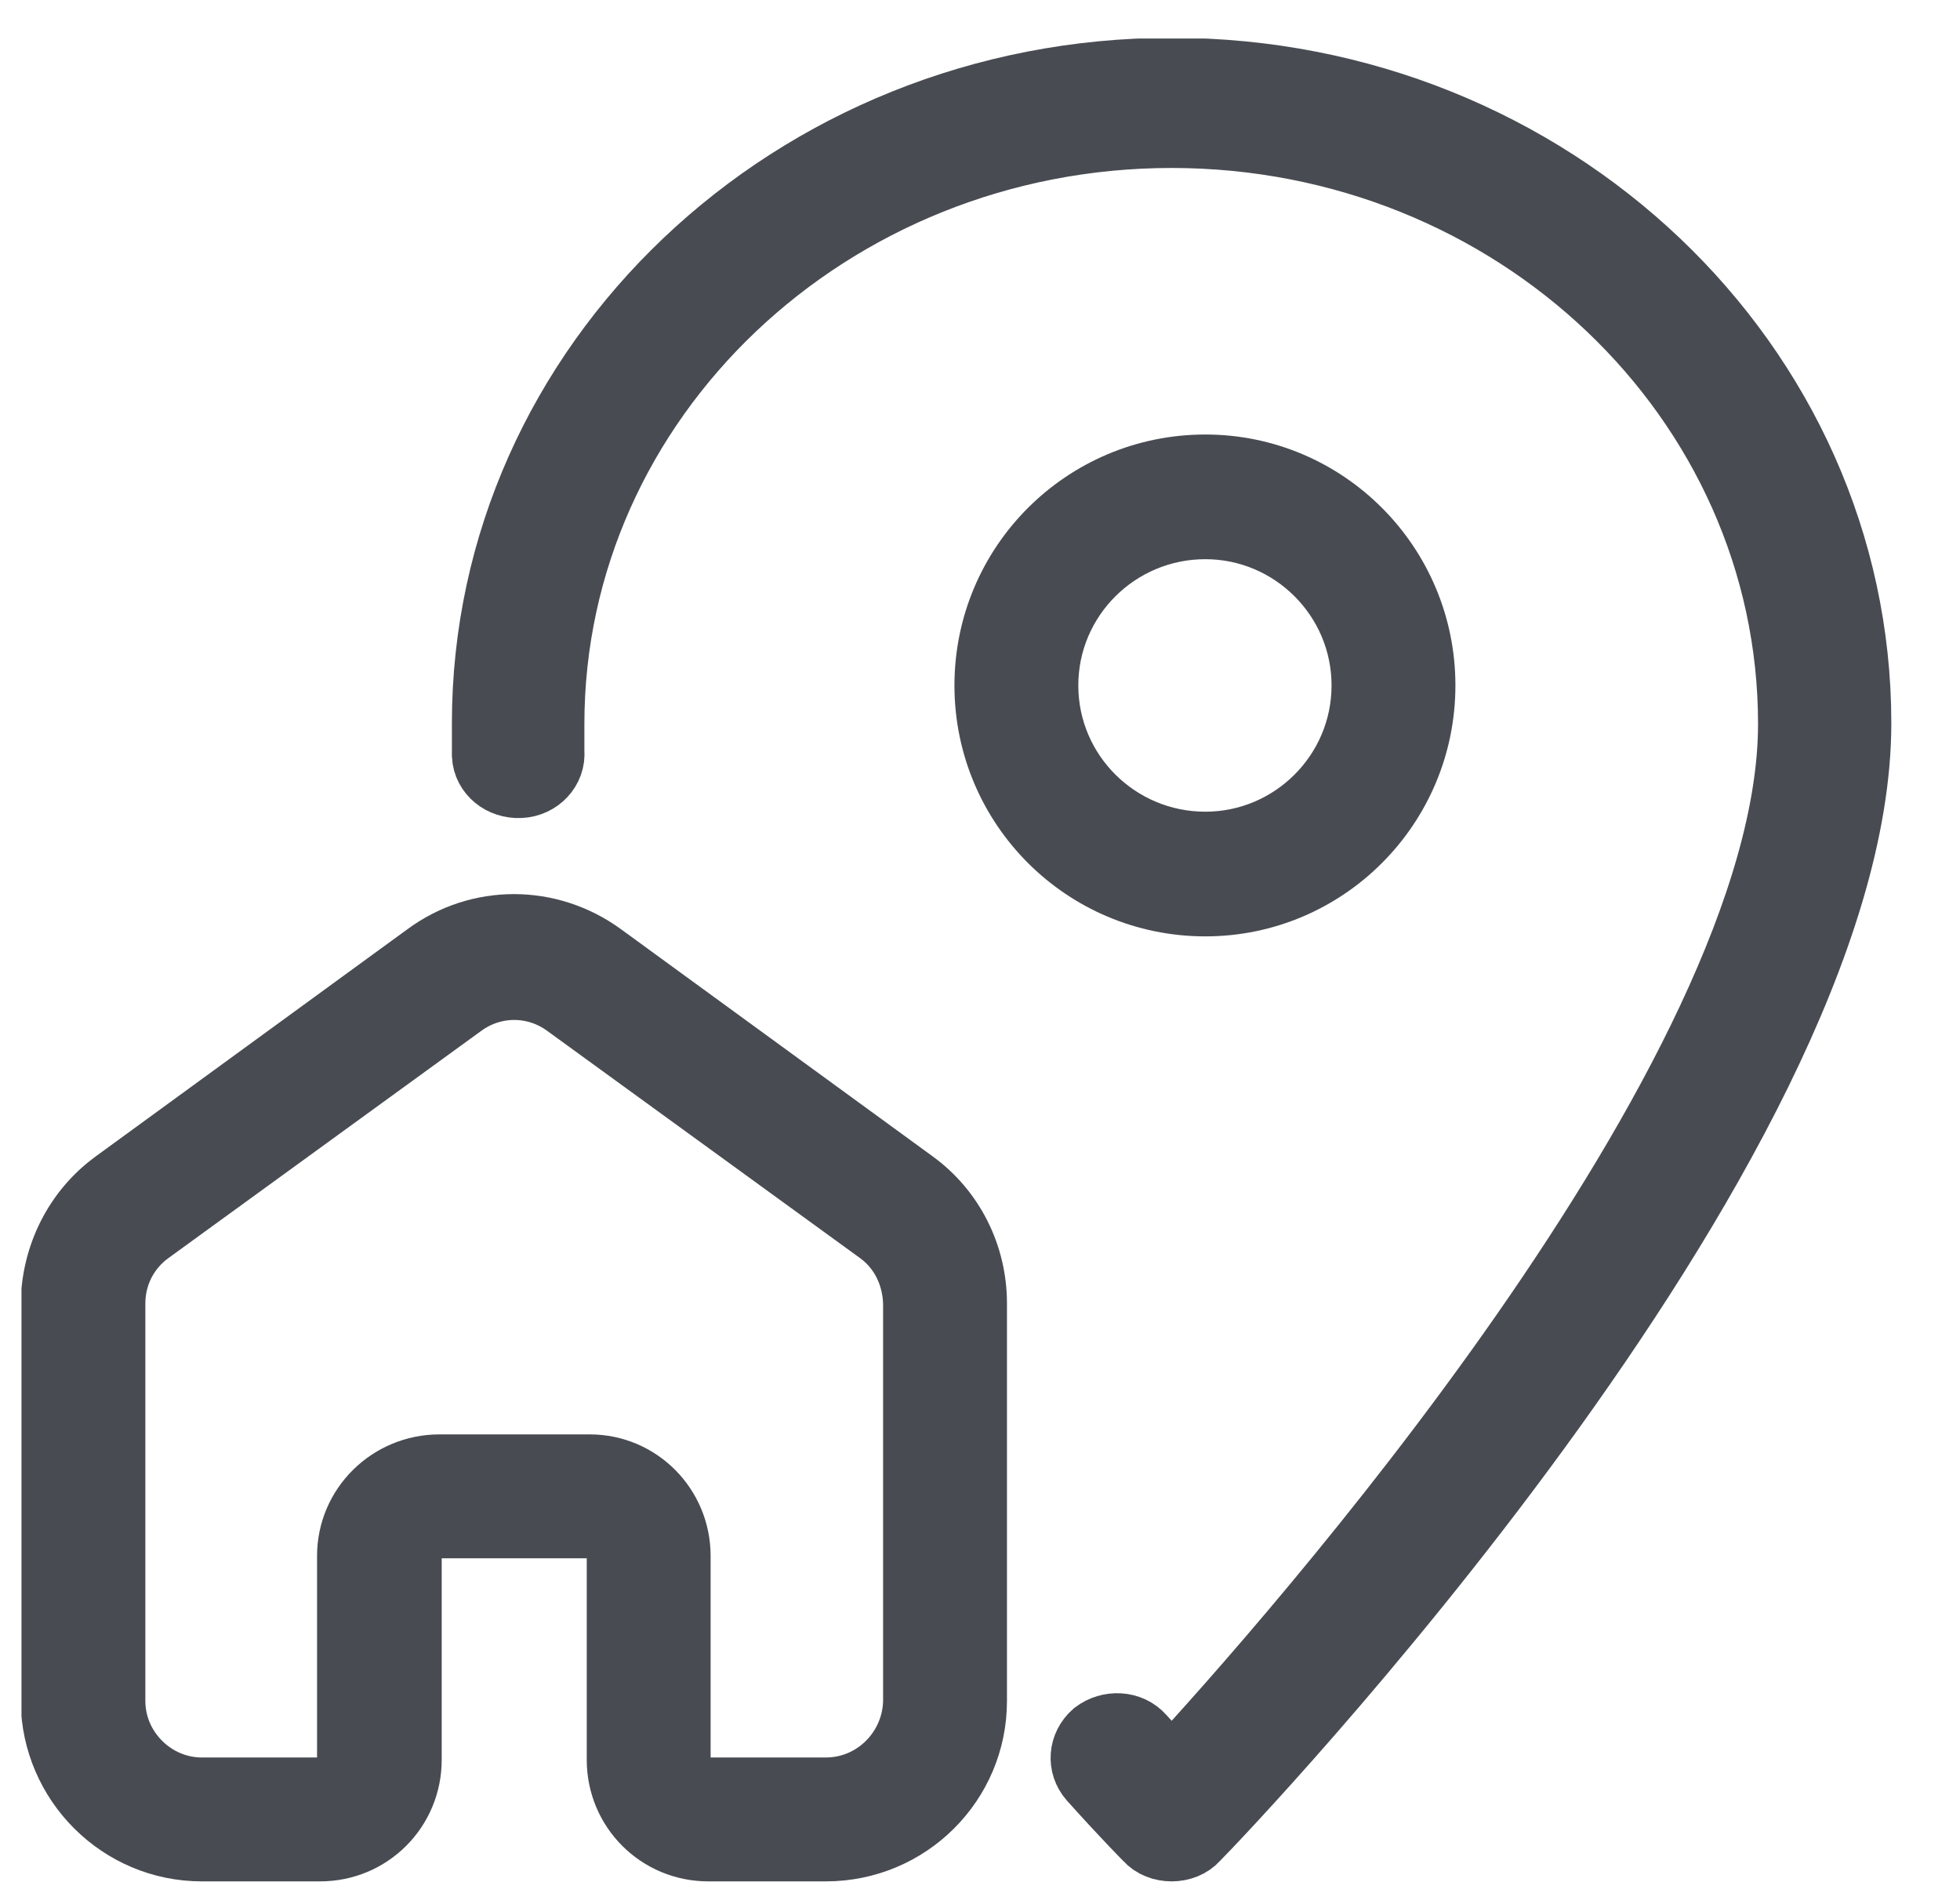 <svg width="25" height="24" viewBox="0 0 25 24" fill="none" xmlns="http://www.w3.org/2000/svg">
<g clip-path="url(#clip0_36_3388)">
<path d="M14.944 0.932C10.124 0.932 6.214 4.652 6.214 9.222V9.632C6.224 9.842 6.414 9.992 6.634 9.982C6.854 9.972 7.024 9.792 7.004 9.582C7.004 9.462 7.004 9.342 7.004 9.232C7.004 5.072 10.564 1.692 14.944 1.692C19.324 1.692 22.874 5.072 22.874 9.232C22.874 13.752 16.414 21.022 14.944 22.612L14.544 22.172C14.404 22.012 14.154 22.002 13.984 22.132C13.824 22.272 13.804 22.502 13.944 22.662C14.384 23.152 14.654 23.422 14.654 23.422C14.724 23.502 14.834 23.542 14.944 23.542C15.054 23.542 15.164 23.502 15.234 23.422C15.584 23.072 23.674 14.612 23.674 9.222C23.674 4.652 19.764 0.932 14.944 0.932Z" fill="#484C52"/>
<path d="M6.214 9.222V9.632C6.224 9.842 6.414 9.992 6.634 9.982C6.854 9.972 7.024 9.792 7.004 9.582C7.004 9.462 7.004 9.342 7.004 9.232C7.004 5.072 10.564 1.692 14.944 1.692C19.324 1.692 22.874 5.072 22.874 9.232C22.874 13.752 16.414 21.022 14.944 22.612L14.544 22.172C14.404 22.012 14.154 22.002 13.984 22.132C13.824 22.272 13.804 22.502 13.944 22.662C14.384 23.152 14.654 23.422 14.654 23.422C14.724 23.502 14.834 23.542 14.944 23.542C15.054 23.542 15.164 23.502 15.234 23.422C15.584 23.072 23.674 14.612 23.674 9.222C23.674 4.652 19.764 0.932 14.944 0.932C10.124 0.932 6.214 4.652 6.214 9.222Z" stroke="#484C52" stroke-width="0.9"/>
<path d="M15.374 11.491C16.884 11.491 18.114 10.261 18.114 8.741C18.114 7.221 16.884 5.991 15.374 5.991C13.854 5.991 12.624 7.221 12.624 8.741C12.624 10.261 13.854 11.491 15.374 11.491ZM15.374 6.681C16.504 6.681 17.434 7.601 17.434 8.741C17.434 9.881 16.504 10.801 15.374 10.801C14.234 10.801 13.304 9.881 13.304 8.741C13.304 7.601 14.234 6.681 15.374 6.681Z" fill="#484C52"/>
<path d="M18.114 8.741C18.114 7.221 16.884 5.991 15.374 5.991C13.854 5.991 12.624 7.221 12.624 8.741C12.624 10.261 13.854 11.491 15.374 11.491C16.884 11.491 18.114 10.261 18.114 8.741ZM17.434 8.741C17.434 9.881 16.504 10.801 15.374 10.801C14.234 10.801 13.304 9.881 13.304 8.741C13.304 7.601 14.234 6.681 15.374 6.681C16.504 6.681 17.434 7.601 17.434 8.741Z" stroke="#484C52" stroke-width="0.9"/>
<path d="M11.634 15.112L7.654 12.212C6.994 11.732 6.114 11.732 5.464 12.212L1.484 15.112C1.004 15.462 0.724 16.022 0.714 16.622V21.692C0.724 22.712 1.554 23.542 2.574 23.542H4.084C4.694 23.542 5.184 23.052 5.184 22.442V19.842C5.184 19.612 5.374 19.422 5.604 19.422H7.524C7.744 19.422 7.934 19.612 7.934 19.842V22.442C7.934 23.052 8.424 23.542 9.034 23.542H10.534C11.564 23.542 12.394 22.712 12.394 21.692V16.622C12.394 16.022 12.114 15.462 11.634 15.112ZM11.714 21.692C11.704 22.332 11.184 22.862 10.534 22.862H9.034C8.804 22.862 8.614 22.672 8.614 22.442V19.842C8.614 19.232 8.124 18.742 7.524 18.742H5.604C4.994 18.742 4.494 19.232 4.494 19.842V22.442C4.494 22.672 4.314 22.862 4.084 22.862H2.574C1.934 22.862 1.404 22.332 1.404 21.692V16.622C1.404 16.242 1.584 15.892 1.894 15.672L5.874 12.782C6.284 12.482 6.834 12.482 7.244 12.782L11.224 15.672C11.534 15.892 11.704 16.242 11.714 16.622V21.692Z" fill="#484C52"/>
<path d="M7.654 12.212C6.994 11.732 6.114 11.732 5.464 12.212L1.484 15.112C1.004 15.462 0.724 16.022 0.714 16.622V21.692C0.724 22.712 1.554 23.542 2.574 23.542H4.084C4.694 23.542 5.184 23.052 5.184 22.442V19.842C5.184 19.612 5.374 19.422 5.604 19.422H7.524C7.744 19.422 7.934 19.612 7.934 19.842V22.442C7.934 23.052 8.424 23.542 9.034 23.542H10.534C11.564 23.542 12.394 22.712 12.394 21.692V16.622C12.394 16.022 12.114 15.462 11.634 15.112L7.654 12.212ZM10.534 22.862H9.034C8.804 22.862 8.614 22.672 8.614 22.442V19.842C8.614 19.232 8.124 18.742 7.524 18.742H5.604C4.994 18.742 4.494 19.232 4.494 19.842V22.442C4.494 22.672 4.314 22.862 4.084 22.862H2.574C1.934 22.862 1.404 22.332 1.404 21.692V16.622C1.404 16.242 1.584 15.892 1.894 15.672L5.874 12.782C6.284 12.482 6.834 12.482 7.244 12.782L11.224 15.672C11.534 15.892 11.704 16.242 11.714 16.622V21.692C11.704 22.332 11.184 22.862 10.534 22.862Z" stroke="#484C52" stroke-width="0.9"/>
</g>
<defs>
<clipPath id="clip0_36_3388">
<rect width="23.852" height="23.509" fill="white" transform="translate(0.274 0.491)"/>
</clipPath>
</defs>
</svg>
